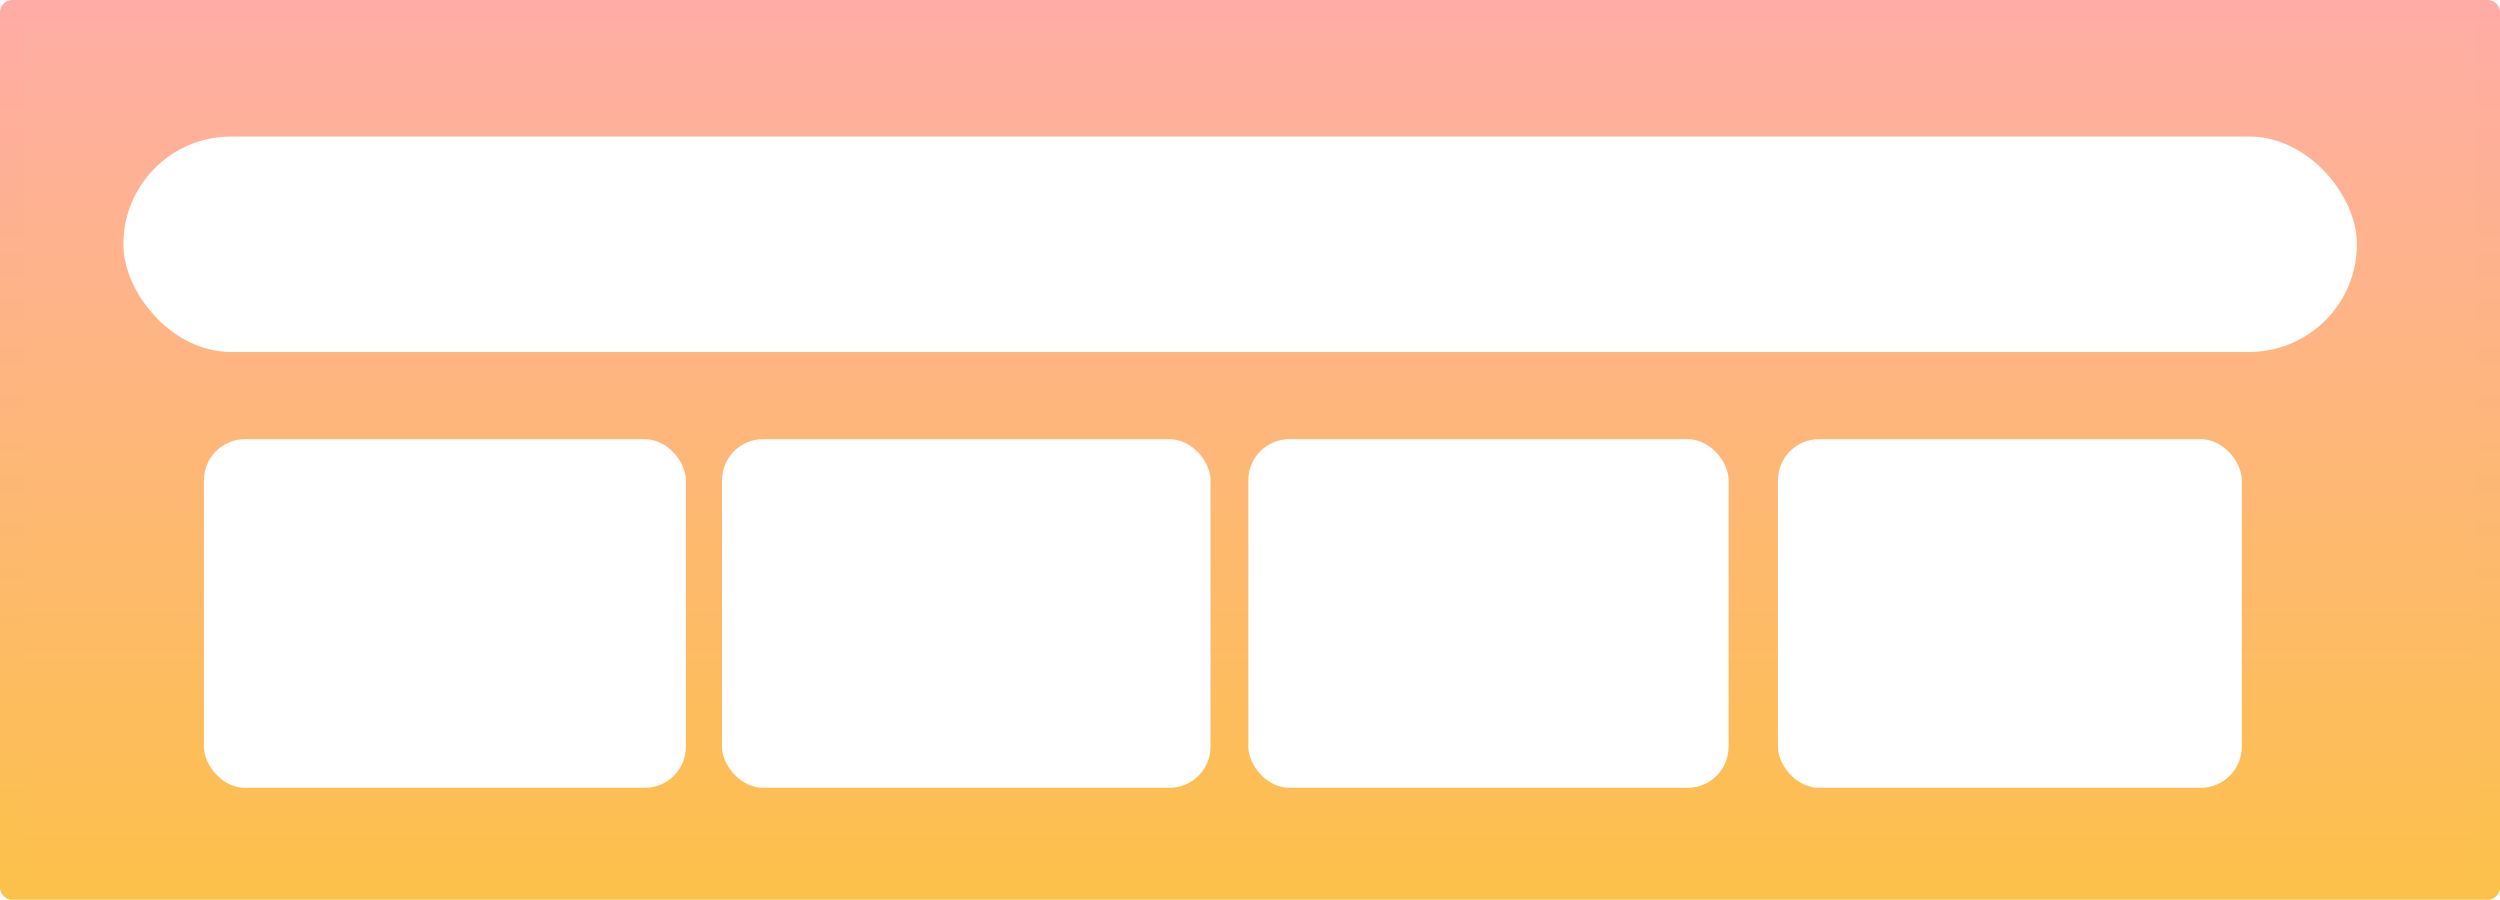 <svg width="1520" height="547" viewBox="0 0 1520 547" fill="none" xmlns="http://www.w3.org/2000/svg">
<rect x="7.5" y="7.5" width="1505" height="532" fill="url(#paint0_linear_97_53)"/>
<g filter="url(#filter0_d_97_53)">
<rect x="139" y="249" width="293" height="212" rx="25" fill="white"/>
</g>
<g filter="url(#filter1_d_97_53)">
<rect x="454" y="249" width="297" height="212" rx="25" fill="white"/>
</g>
<g filter="url(#filter2_d_97_53)">
<rect x="774" y="249" width="292" height="212" rx="25" fill="white"/>
</g>
<g filter="url(#filter3_d_97_53)">
<rect x="1096" y="249" width="282" height="212" rx="25" fill="white"/>
</g>
<rect x="75" y="83" width="1358" height="131" rx="65.5" fill="white"/>
<rect x="7.5" y="7.5" width="1505" height="532" stroke="url(#paint1_linear_97_53)" stroke-width="15" stroke-linejoin="round"/>
<defs>
<filter id="filter0_d_97_53" x="124" y="249" width="308" height="230" filterUnits="userSpaceOnUse" color-interpolation-filters="sRGB">
<feFlood flood-opacity="0" result="BackgroundImageFix"/>
<feColorMatrix in="SourceAlpha" type="matrix" values="0 0 0 0 0 0 0 0 0 0 0 0 0 0 0 0 0 0 127 0" result="hardAlpha"/>
<feOffset dx="-15" dy="18"/>
<feComposite in2="hardAlpha" operator="out"/>
<feColorMatrix type="matrix" values="0 0 0 0 0.926 0 0 0 0 0.625 0 0 0 0 0.066 0 0 0 1 0"/>
<feBlend mode="normal" in2="BackgroundImageFix" result="effect1_dropShadow_97_53"/>
<feBlend mode="normal" in="SourceGraphic" in2="effect1_dropShadow_97_53" result="shape"/>
</filter>
<filter id="filter1_d_97_53" x="439" y="249" width="312" height="230" filterUnits="userSpaceOnUse" color-interpolation-filters="sRGB">
<feFlood flood-opacity="0" result="BackgroundImageFix"/>
<feColorMatrix in="SourceAlpha" type="matrix" values="0 0 0 0 0 0 0 0 0 0 0 0 0 0 0 0 0 0 127 0" result="hardAlpha"/>
<feOffset dx="-15" dy="18"/>
<feComposite in2="hardAlpha" operator="out"/>
<feColorMatrix type="matrix" values="0 0 0 0 0.926 0 0 0 0 0.625 0 0 0 0 0.066 0 0 0 1 0"/>
<feBlend mode="normal" in2="BackgroundImageFix" result="effect1_dropShadow_97_53"/>
<feBlend mode="normal" in="SourceGraphic" in2="effect1_dropShadow_97_53" result="shape"/>
</filter>
<filter id="filter2_d_97_53" x="759" y="249" width="307" height="230" filterUnits="userSpaceOnUse" color-interpolation-filters="sRGB">
<feFlood flood-opacity="0" result="BackgroundImageFix"/>
<feColorMatrix in="SourceAlpha" type="matrix" values="0 0 0 0 0 0 0 0 0 0 0 0 0 0 0 0 0 0 127 0" result="hardAlpha"/>
<feOffset dx="-15" dy="18"/>
<feComposite in2="hardAlpha" operator="out"/>
<feColorMatrix type="matrix" values="0 0 0 0 0.926 0 0 0 0 0.625 0 0 0 0 0.066 0 0 0 1 0"/>
<feBlend mode="normal" in2="BackgroundImageFix" result="effect1_dropShadow_97_53"/>
<feBlend mode="normal" in="SourceGraphic" in2="effect1_dropShadow_97_53" result="shape"/>
</filter>
<filter id="filter3_d_97_53" x="1081" y="249" width="297" height="230" filterUnits="userSpaceOnUse" color-interpolation-filters="sRGB">
<feFlood flood-opacity="0" result="BackgroundImageFix"/>
<feColorMatrix in="SourceAlpha" type="matrix" values="0 0 0 0 0 0 0 0 0 0 0 0 0 0 0 0 0 0 127 0" result="hardAlpha"/>
<feOffset dx="-15" dy="18"/>
<feComposite in2="hardAlpha" operator="out"/>
<feColorMatrix type="matrix" values="0 0 0 0 0.926 0 0 0 0 0.625 0 0 0 0 0.066 0 0 0 1 0"/>
<feBlend mode="normal" in2="BackgroundImageFix" result="effect1_dropShadow_97_53"/>
<feBlend mode="normal" in="SourceGraphic" in2="effect1_dropShadow_97_53" result="shape"/>
</filter>
<linearGradient id="paint0_linear_97_53" x1="760" y1="0" x2="760" y2="547" gradientUnits="userSpaceOnUse">
<stop stop-color="#FFADA6"/>
<stop offset="1" stop-color="#FDC14A"/>
</linearGradient>
<linearGradient id="paint1_linear_97_53" x1="760" y1="0" x2="760" y2="547" gradientUnits="userSpaceOnUse">
<stop stop-color="#FFACA7"/>
<stop offset="1" stop-color="#FCC149"/>
</linearGradient>
</defs>
</svg>
